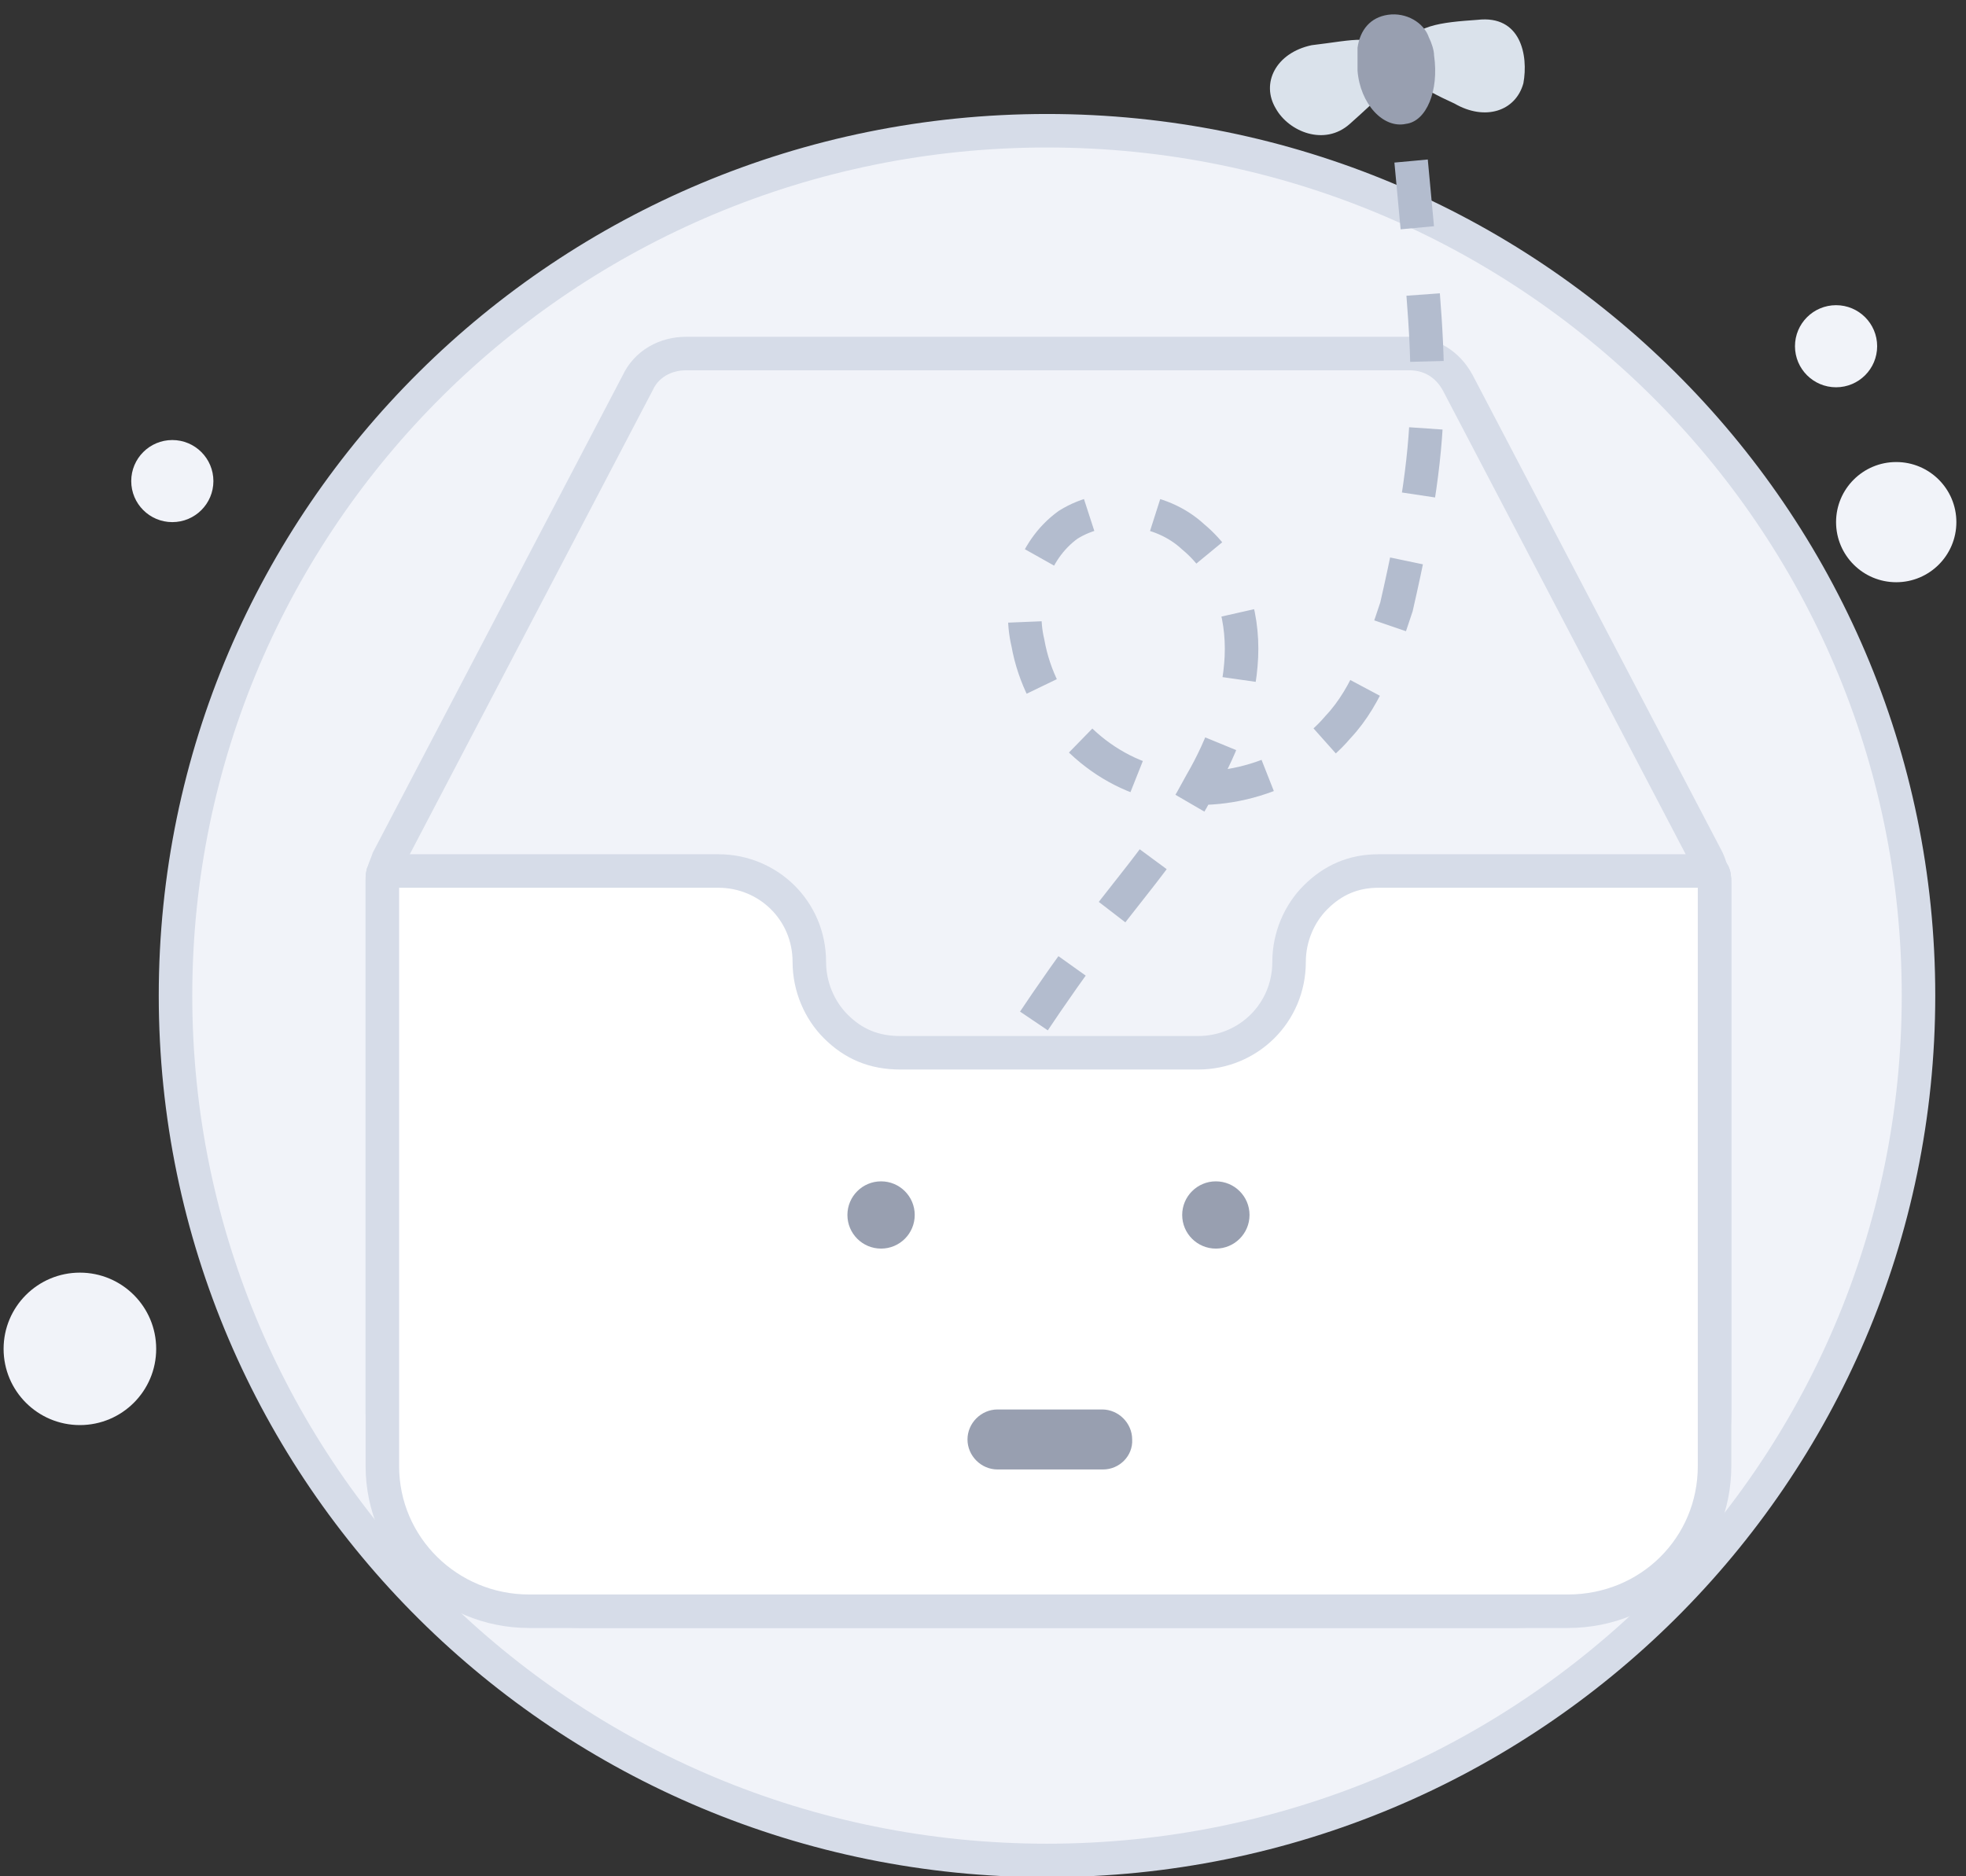 <svg width="88" height="84" viewBox="0 0 88 84" fill="none" xmlns="http://www.w3.org/2000/svg">
<rect x="0" y="0" width="88" height="84" fill="#333333" stroke="none"/>
<g clip-path="url(#clip0_5833_3775)">
<path d="M46.865 83.291C68.405 83.291 85.874 65.966 85.874 44.572C85.874 23.178 68.405 5.853 46.865 5.853C25.324 5.853 7.856 23.178 7.856 44.572C7.856 65.966 25.324 83.291 46.865 83.291Z" fill="#F1F3F9" stroke="#D6DCE8" stroke-width="1.5" stroke-miterlimit="10"/>
<path d="M76.745 39.519V63.21C76.745 68.131 72.739 72.134 67.748 72.134H26.112C21.187 72.134 17.181 68.197 17.115 63.275C17.115 63.21 17.115 63.21 17.115 63.144V39.519C17.115 39.453 17.115 39.453 17.115 39.388C17.115 39.257 17.115 39.125 17.181 38.994C17.247 38.797 17.312 38.666 17.378 38.469L28.542 17.141C28.936 16.288 29.79 15.828 30.709 15.828H63.086C64.005 15.828 64.793 16.288 65.253 17.141L76.417 38.469C76.482 38.6 76.548 38.797 76.614 38.994C76.745 39.125 76.745 39.322 76.745 39.519Z" fill="#F1F3F9" stroke="#D6DCE8" stroke-width="1.5" stroke-miterlimit="10"/>
<path d="M63.162 7.21C64.019 16.559 64.448 18.701 62.507 27.168C61.876 29.05 61.245 31.112 59.893 32.547C57.999 34.788 54.574 35.774 51.779 35.056C48.894 34.339 46.55 31.829 46.01 28.782C45.559 26.899 46.19 24.658 47.813 23.493C49.525 22.417 51.959 22.686 53.402 24.03C55.025 25.375 55.656 27.437 55.566 29.409C55.475 31.381 54.754 33.353 53.763 35.056C51.521 39.245 50.598 39.229 46.01 46.107" stroke="#B3BCCE" stroke-width="1.5" stroke-miterlimit="10" stroke-dasharray="3 3"/>
<path d="M68.188 3.728C67.845 4.977 66.475 5.431 65.104 4.636C63.619 3.955 62.591 3.387 62.82 2.251C63.162 1.115 64.533 1.002 66.132 0.888C68.074 0.661 68.417 2.478 68.188 3.728Z" fill="#DAE2EB"/>
<path d="M57.109 4.863C57.68 5.885 59.279 6.567 60.421 5.545C61.678 4.409 62.706 3.614 62.135 2.478C61.563 1.456 60.65 1.797 58.708 2.024C57.109 2.365 56.423 3.727 57.109 4.863Z" fill="#DAE2EB"/>
<path d="M62.134 0.661C62.934 0.547 63.733 1.002 63.962 1.683C64.076 1.91 64.19 2.251 64.19 2.478C64.419 4.068 63.848 5.431 62.934 5.545C61.906 5.772 60.878 4.636 60.764 3.16C60.764 2.705 60.764 2.478 60.764 2.138C60.878 1.342 61.335 0.775 62.134 0.661C62.249 0.661 62.134 0.661 62.134 0.661Z" fill="#989FB0"/>
<path d="M76.745 39.519V65.637C76.745 69.247 73.856 72.134 70.178 72.134H23.683C20.07 72.134 17.115 69.247 17.115 65.637V39.388C17.115 39.257 17.115 39.125 17.181 38.994H32.154C34.387 38.994 36.226 40.766 36.226 43.063C36.226 44.178 36.685 45.228 37.408 45.95C38.196 46.738 39.115 47.132 40.297 47.132H53.629C55.862 47.132 57.7 45.36 57.7 43.063C57.7 41.947 58.16 40.897 58.883 40.175C59.671 39.388 60.59 38.994 61.706 38.994H76.614C76.745 39.125 76.745 39.322 76.745 39.519Z" fill="white" stroke="#D6DCE8" stroke-width="1.5" stroke-miterlimit="10"/>
<path d="M39.438 55.899C40.27 55.899 40.944 55.225 40.944 54.393C40.944 53.562 40.27 52.888 39.438 52.888C38.605 52.888 37.931 53.562 37.931 54.393C37.931 55.225 38.605 55.899 39.438 55.899Z" fill="#989FB0"/>
<path d="M54.423 55.899C55.255 55.899 55.93 55.225 55.93 54.393C55.93 53.562 55.255 52.888 54.423 52.888C53.591 52.888 52.916 53.562 52.916 54.393C52.916 55.225 53.591 55.899 54.423 55.899Z" fill="#989FB0"/>
<path d="M49.374 65.787H44.65C43.917 65.787 43.306 65.177 43.306 64.444C43.306 63.712 43.917 63.101 44.65 63.101H49.333C50.066 63.101 50.677 63.712 50.677 64.444C50.718 65.177 50.107 65.787 49.374 65.787Z" fill="#989FB0"/>
<path d="M84.877 26.066C86.364 26.066 87.569 24.861 87.569 23.375C87.569 21.889 86.364 20.685 84.877 20.685C83.39 20.685 82.184 21.889 82.184 23.375C82.184 24.861 83.39 26.066 84.877 26.066Z" fill="#F1F3F9"/>
<path d="M82.184 17.338C83.2 17.338 84.023 16.515 84.023 15.5C84.023 14.486 83.2 13.663 82.184 13.663C81.169 13.663 80.345 14.486 80.345 15.5C80.345 16.515 81.169 17.338 82.184 17.338Z" fill="#F1F3F9"/>
<path d="M7.713 23.375C8.728 23.375 9.552 22.553 9.552 21.538C9.552 20.523 8.728 19.7 7.713 19.7C6.697 19.7 5.874 20.523 5.874 21.538C5.874 22.553 6.697 23.375 7.713 23.375Z" fill="#F1F3F9"/>
<path d="M3.576 63.8C5.462 63.8 6.991 62.273 6.991 60.388C6.991 58.503 5.462 56.975 3.576 56.975C1.69 56.975 0.161 58.503 0.161 60.388C0.161 62.273 1.69 63.8 3.576 63.8Z" fill="#F1F3F9"/>
</g>
<defs>
<clipPath id="clip0_5833_3775">
<rect width="88" height="84" fill="white"/>
</clipPath>
</defs>
</svg>
